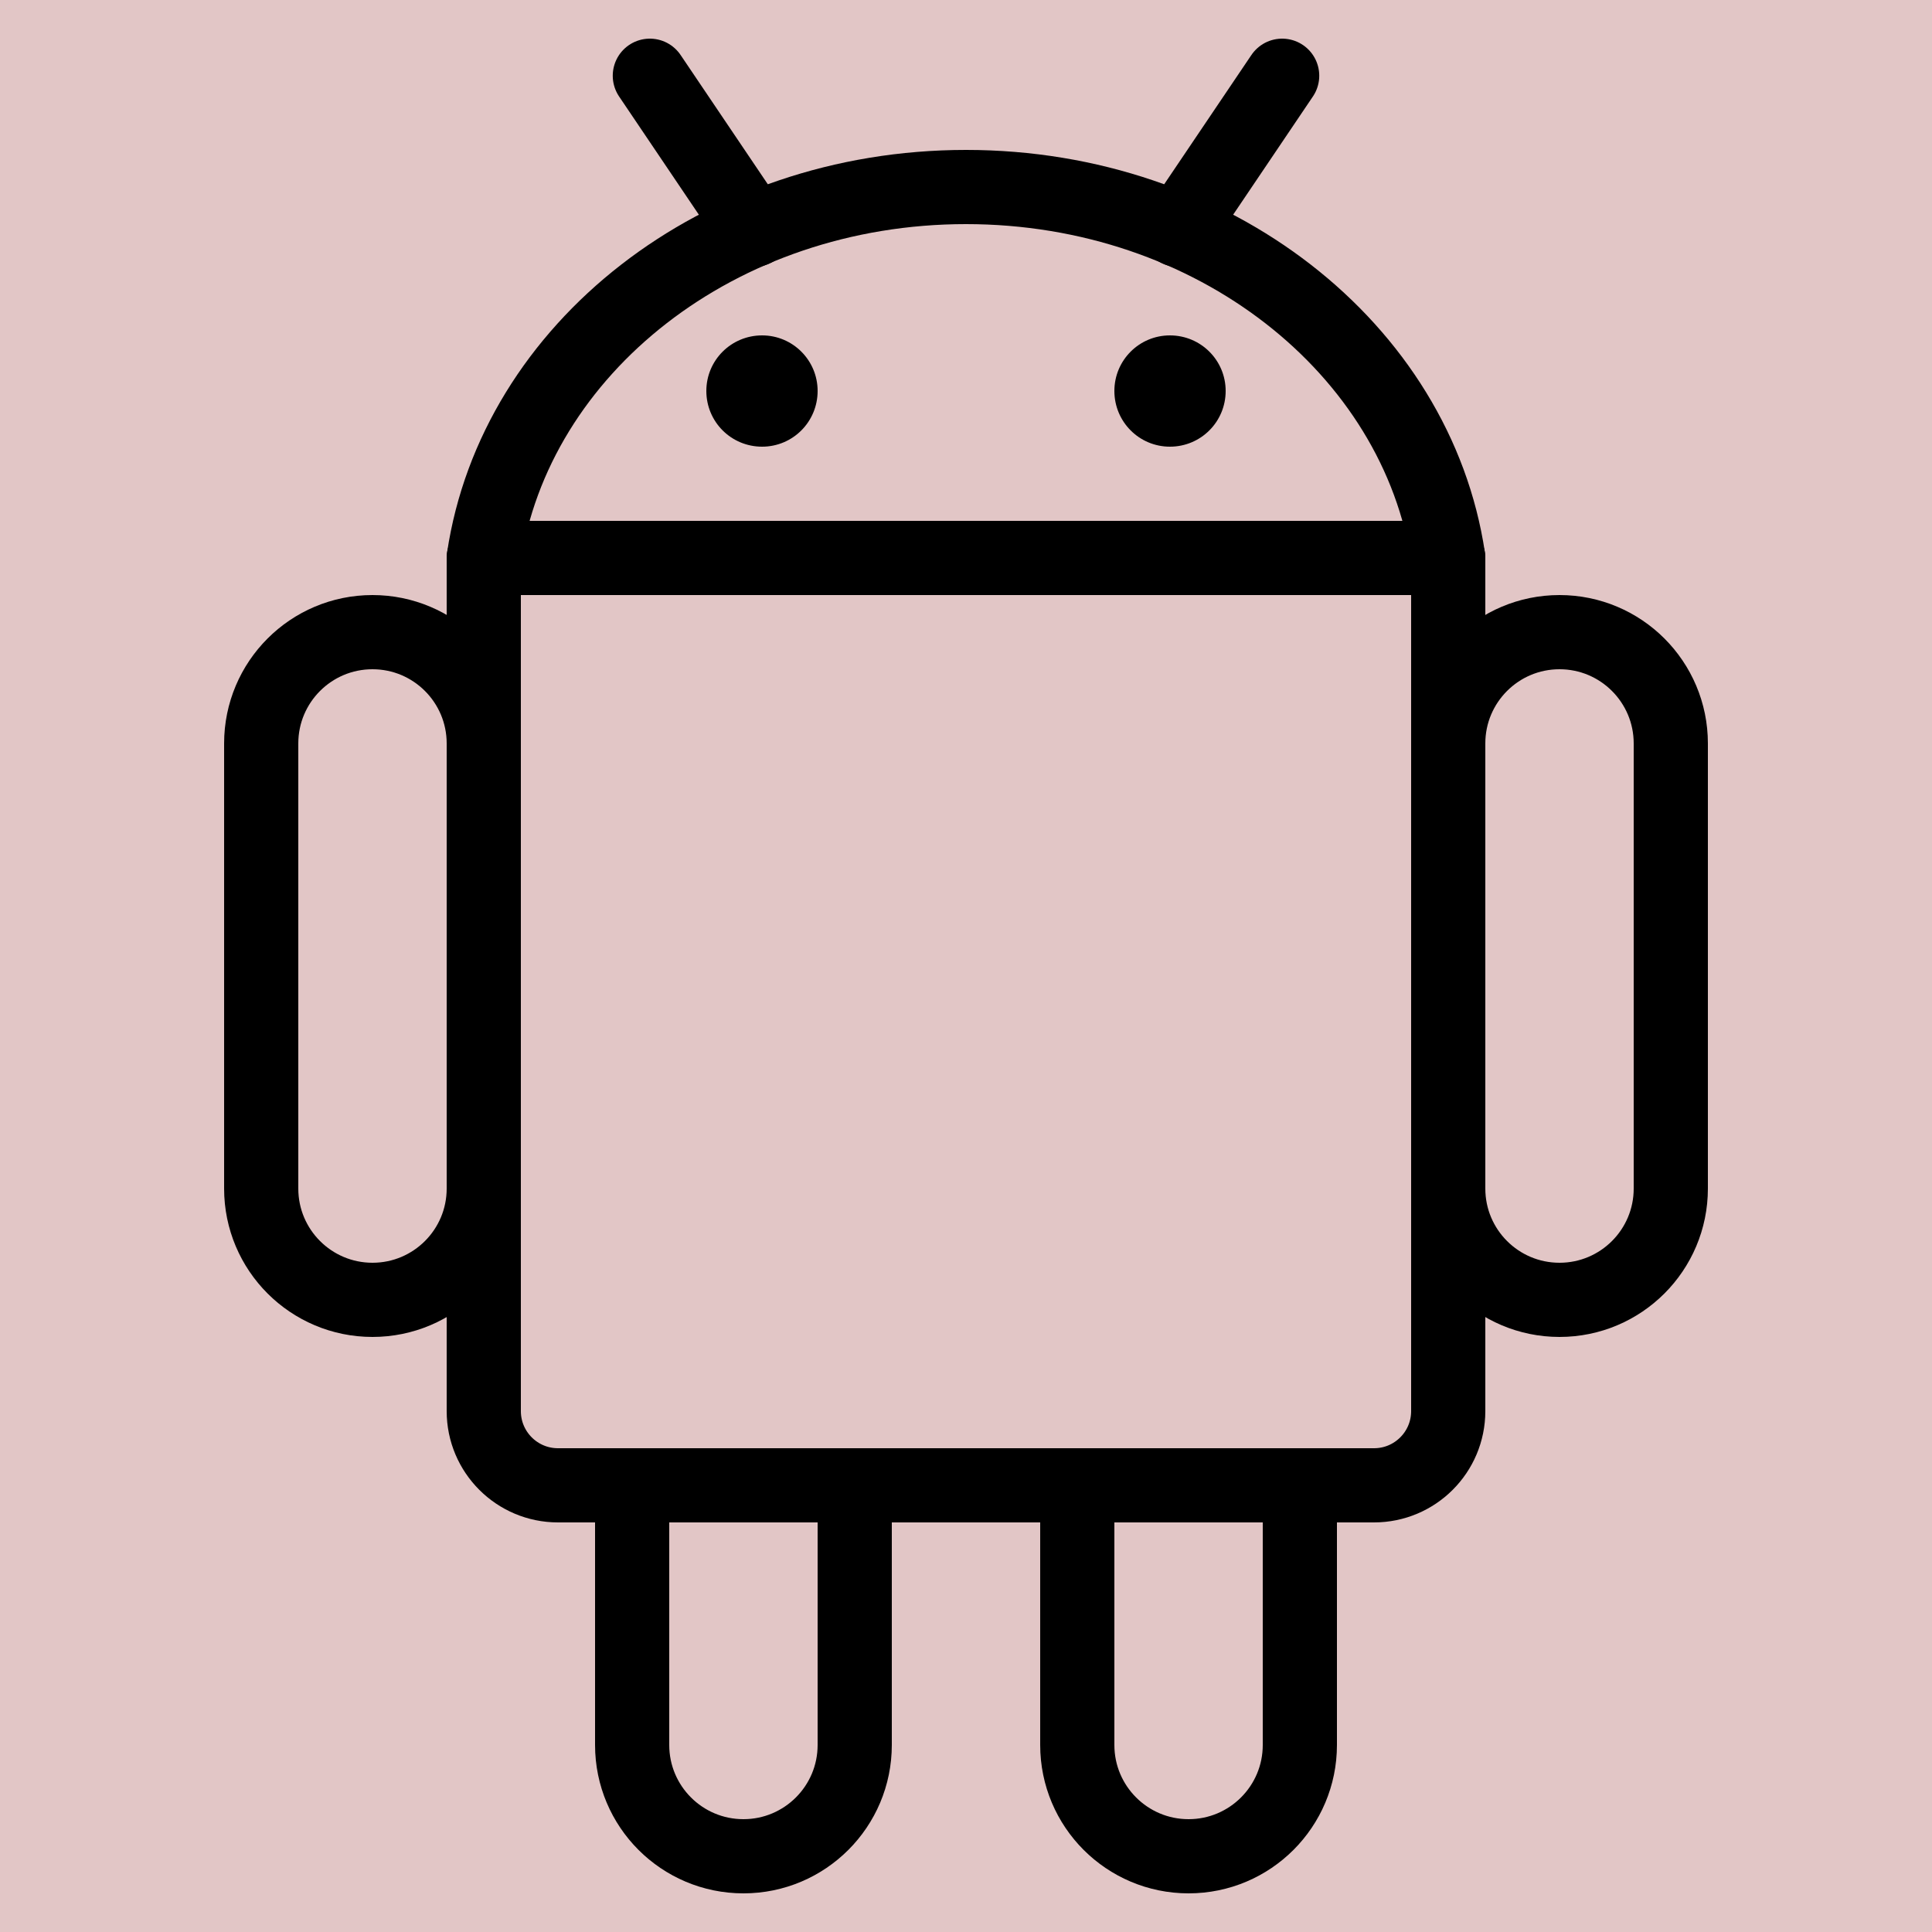 <?xml version="1.0" encoding="UTF-8" standalone="no"?>
<svg version="1.1" width="26.458mm" height="26.458mm" viewBox="0 0 75 75" id="svg165" xml:space="preserve" xmlns="http://www.w3.org/2000/svg" xmlns:svg="http://www.w3.org/2000/svg"><defs id="defs165" /><g id="layer1" style="opacity:1" transform="translate(-551.251,-472.606)"><g id="g143"><path d="m 551.251,472.606 v 75 h 75 v -75 z" style="display:inline;opacity:1;fill:#80000000;fill-opacity:0.225;stroke:none;stroke-width:0.753;stroke-linecap:round;stroke-linejoin:round;stroke-dasharray:none;stroke-opacity:1" id="path154-9-76-5-0" /><g style="clip-rule:evenodd;display:inline;opacity:1;fill-rule:evenodd;stroke:currentColor;stroke-opacity:1" id="g50" transform="matrix(1.44,0,0,1.44,552.751,474.106)"><path fill-rule="evenodd" clip-rule="evenodd" fill="none" stroke="black" stroke-width="2" stroke-linecap="round" stroke-linejoin="round" stroke-miterlimit="10" d="M 38,14 C 37.159,8.359 31.667,4 25,4 18.333,4 12.841,8.359 12,14 Z" id="path1-27" style="stroke:currentColor;stroke-opacity:1" /><line fill="none" stroke="black" stroke-width="2" stroke-linecap="round" stroke-linejoin="round" stroke-miterlimit="10" x1="30.719" y1="5.156" x2="33.523" y2="1" id="line1" style="stroke:currentColor;stroke-opacity:1" /><path fill-rule="evenodd" clip-rule="evenodd" d="M 32,9.498 C 32,8.67 31.33,8 30.497,8 29.67,8 29,8.67 29,9.498 29,10.33 29.67,11 30.497,11 31.33,11 32,10.33 32,9.498 Z" id="path2-7" style="fill:currentColor;fill-opacity:1;stroke:none;stroke-opacity:1" /><line fill="none" stroke="black" stroke-width="2" stroke-linecap="round" stroke-linejoin="round" stroke-miterlimit="10" x1="19.281" y1="5.156" x2="16.477" y2="1" id="line2-9" style="stroke:currentColor;stroke-opacity:1" /><path fill-rule="evenodd" clip-rule="evenodd" d="M 19.503,11 C 20.33,11 21,10.33 21,9.498 21,8.67 20.33,8 19.503,8 18.67,8 18,8.67 18,9.498 18,10.33 18.67,11 19.503,11 Z" id="path3-55" style="fill:currentColor;fill-opacity:1;stroke:none;stroke-opacity:1" /><path fill-rule="evenodd" clip-rule="evenodd" fill="none" stroke="black" stroke-width="2" stroke-linecap="round" stroke-linejoin="round" stroke-miterlimit="10" d="m 12,14 v 23 c 0,1.104 0.896,2 2,2 0.241,0 21.759,0 22,0 1.104,0 2,-0.896 2,-2 V 14" id="path4-40" style="stroke:currentColor;stroke-opacity:1" /><path fill-rule="evenodd" clip-rule="evenodd" fill="none" stroke="black" stroke-width="2" stroke-linecap="round" stroke-linejoin="round" stroke-miterlimit="10" d="m 41,16 c -1.657,0 -3,1.343 -3,3 0,0.431 0,11.569 0,12 0,1.657 1.343,3 3,3 1.657,0 3,-1.343 3,-3 0,-0.431 0,-11.569 0,-12 0,-1.657 -1.343,-3 -3,-3 z" id="path5-34" style="stroke:currentColor;stroke-opacity:1" /><path fill-rule="evenodd" clip-rule="evenodd" fill="none" stroke="black" stroke-width="2" stroke-linecap="round" stroke-linejoin="round" stroke-miterlimit="10" d="m 9,16 c -1.657,0 -3,1.343 -3,3 0,0.431 0,11.569 0,12 0,1.657 1.343,3 3,3 1.657,0 3,-1.343 3,-3 0,-0.431 0,-11.569 0,-12 0,-1.657 -1.343,-3 -3,-3 z" id="path6-1" style="stroke:currentColor;stroke-opacity:1" /><path fill-rule="evenodd" clip-rule="evenodd" fill="none" stroke="black" stroke-width="2" stroke-linecap="round" stroke-linejoin="round" stroke-miterlimit="10" d="m 16,39 c 0,0.549 0,6.451 0,7 0,1.657 1.343,3 3,3 1.657,0 3,-1.343 3,-3 0,-0.549 0,-6.451 0,-7" id="path7-2" style="stroke:currentColor;stroke-opacity:1" /><path fill-rule="evenodd" clip-rule="evenodd" fill="none" stroke="black" stroke-width="2" stroke-linecap="round" stroke-linejoin="round" stroke-miterlimit="10" d="m 28,39 c 0,0.549 0,6.451 0,7 0,1.657 1.343,3 3,3 1.657,0 3,-1.343 3,-3 0,-0.549 0,-6.451 0,-7" id="path8-2" style="stroke:currentColor;stroke-opacity:1" /></g></g></g><style type="text/css" id="style1">.st0{fill:none;stroke:#000000;stroke-width:2;stroke-miterlimit:10;}.st1{fill:none;stroke:#000000;stroke-width:2;stroke-linecap:round;stroke-miterlimit:10;}.st2{fill:none;stroke:#000000;stroke-width:2;stroke-linecap:round;stroke-linejoin:round;stroke-miterlimit:10;}.st3{fill:none;stroke:#000000;stroke-linecap:round;stroke-miterlimit:10;}.st4{fill:none;stroke:#000000;stroke-width:3;stroke-linecap:round;stroke-miterlimit:10;}.st5{fill:#FFFFFF;}.st6{stroke:#000000;stroke-width:2;stroke-miterlimit:10;}.st7{fill:none;stroke:#000000;stroke-width:2;stroke-linejoin:round;stroke-miterlimit:10;}.st8{fill:none;}.st9{fill:none;stroke:#000000;stroke-width:0;stroke-linecap:round;stroke-linejoin:round;}</style><style type="text/css" id="style1-5">.st0{fill:none;stroke:#000000;stroke-width:2;stroke-miterlimit:10;}.st1{fill:none;stroke:#000000;stroke-width:2;stroke-linecap:round;stroke-miterlimit:10;}.st2{fill:none;stroke:#000000;stroke-width:2;stroke-linecap:round;stroke-linejoin:round;stroke-miterlimit:10;}.st3{fill:none;stroke:#000000;stroke-linecap:round;stroke-miterlimit:10;}.st4{fill:none;stroke:#000000;stroke-width:3;stroke-linecap:round;stroke-miterlimit:10;}.st5{fill:#FFFFFF;}.st6{stroke:#000000;stroke-width:2;stroke-miterlimit:10;}.st7{fill:none;stroke:#000000;stroke-width:2;stroke-linejoin:round;stroke-miterlimit:10;}.st8{fill:none;}.st9{fill:none;stroke:#000000;stroke-width:0;stroke-linecap:round;stroke-linejoin:round;}</style></svg>
